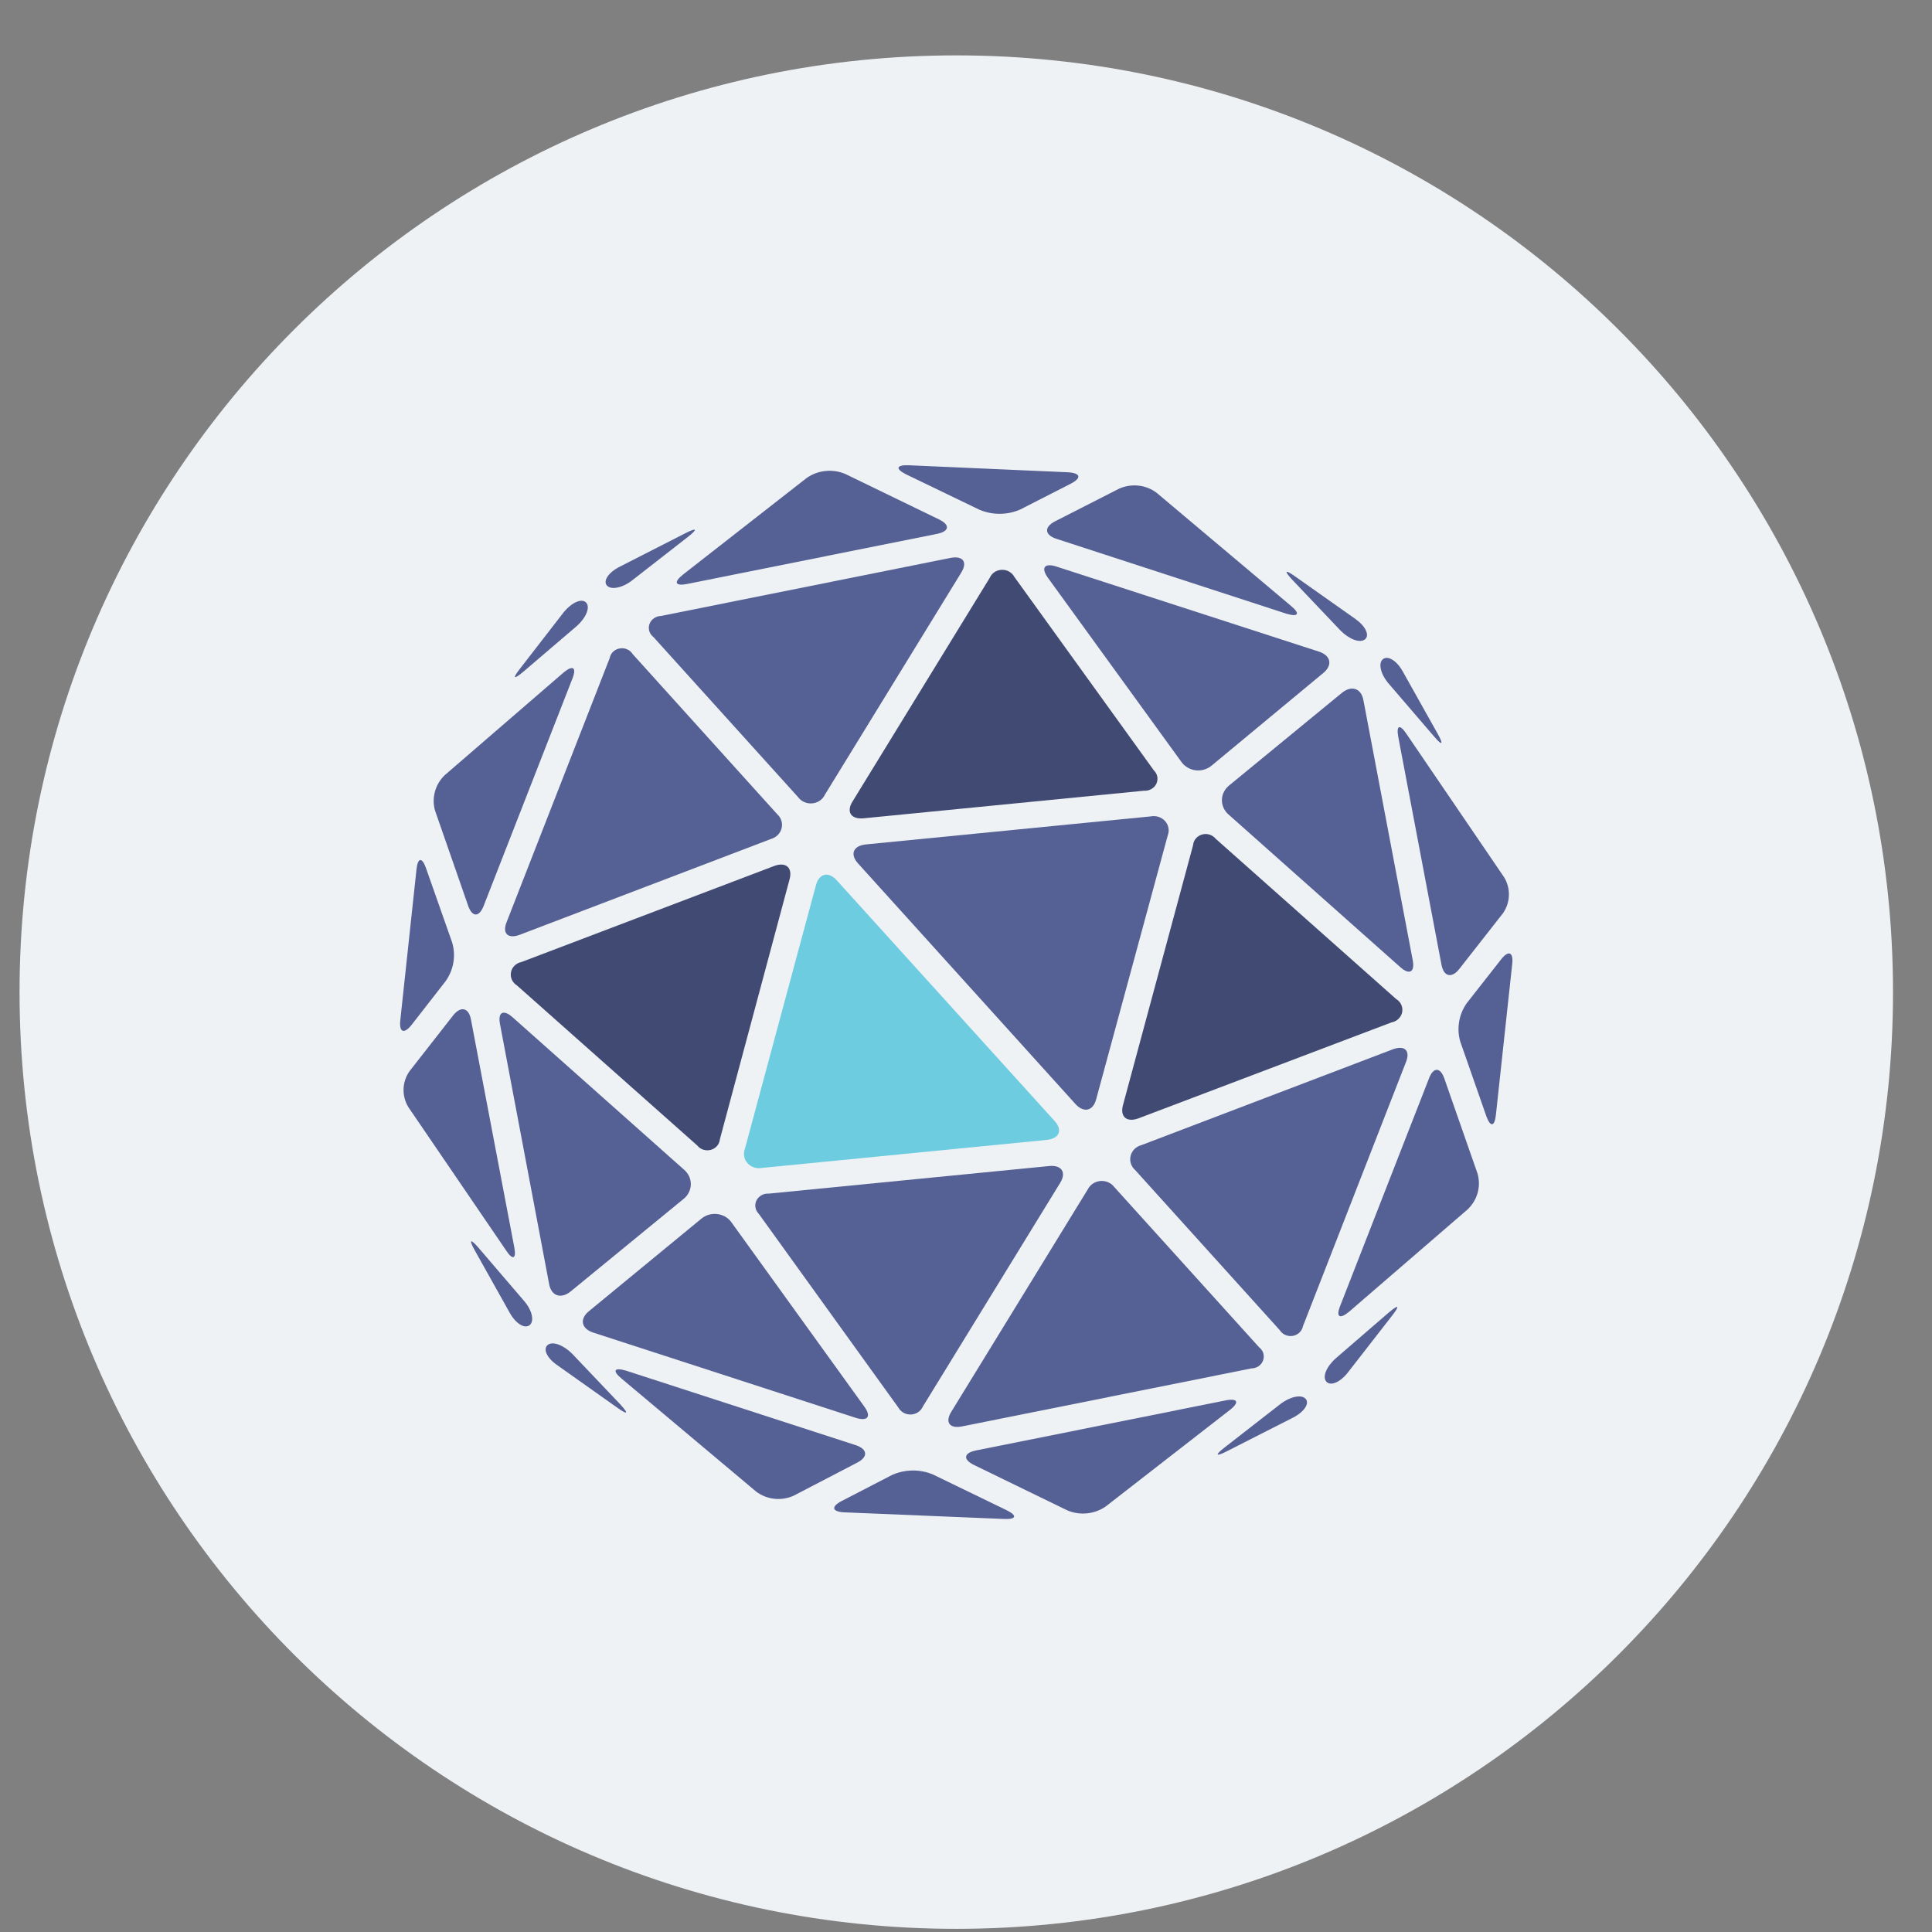 <svg width="33" height="33" viewBox="0 0 33 33" fill="none" xmlns="http://www.w3.org/2000/svg">
<rect x="0" y="0" width="33" height="33" fill="#808080" stroke="none"/>
<g clip-path="url(#clip0)">
<path d="M16.334 32.946C25.17 32.946 32.334 25.783 32.334 16.946C32.334 8.11 25.17 0.946 16.334 0.946C7.497 0.946 0.334 8.11 0.334 16.946C0.334 25.783 7.497 32.946 16.334 32.946Z" fill="#EFF2F5"/>
<path d="M12.296 19.46C12.292 19.502 12.276 19.541 12.248 19.573C12.221 19.605 12.184 19.629 12.142 19.64C12.1 19.652 12.056 19.651 12.014 19.638C11.973 19.625 11.937 19.6 11.911 19.567L8.83 16.832C8.791 16.808 8.761 16.774 8.743 16.734C8.725 16.694 8.72 16.65 8.728 16.607C8.736 16.564 8.757 16.525 8.789 16.494C8.821 16.462 8.862 16.441 8.907 16.432L13.22 14.793C13.42 14.716 13.541 14.817 13.487 15.017L12.296 19.46Z" fill="#404A72"/>
<path d="M9.747 22.059C9.583 22.192 9.418 22.138 9.38 21.935L8.54 17.49C8.501 17.287 8.599 17.236 8.757 17.377L11.684 19.979C11.721 20.011 11.751 20.05 11.771 20.093C11.791 20.137 11.8 20.184 11.8 20.232C11.799 20.279 11.787 20.326 11.765 20.369C11.744 20.412 11.712 20.45 11.674 20.48L9.747 22.059Z" fill="#556195"/>
<path d="M13.276 13.908C13.31 13.938 13.334 13.976 13.347 14.019C13.36 14.061 13.361 14.106 13.35 14.149C13.339 14.192 13.316 14.232 13.284 14.264C13.252 14.295 13.211 14.319 13.167 14.331L8.88 15.966C8.679 16.042 8.576 15.947 8.652 15.754L10.414 11.241C10.421 11.2 10.441 11.162 10.472 11.132C10.503 11.103 10.542 11.083 10.585 11.076C10.628 11.068 10.673 11.073 10.712 11.091C10.752 11.108 10.785 11.137 10.807 11.173L13.276 13.908Z" fill="#556195"/>
<path d="M8.784 21.303C8.823 21.506 8.757 21.53 8.644 21.358L6.974 18.909C6.917 18.815 6.889 18.707 6.893 18.598C6.897 18.489 6.933 18.384 6.997 18.294L7.739 17.345C7.869 17.179 8.006 17.211 8.044 17.413L8.784 21.303Z" fill="#556195"/>
<path d="M8.26 15.476C8.184 15.669 8.067 15.668 7.998 15.476L7.431 13.846C7.4 13.74 7.4 13.628 7.429 13.521C7.458 13.415 7.516 13.317 7.598 13.239L9.624 11.489C9.783 11.356 9.853 11.396 9.778 11.589L8.26 15.476Z" fill="#556195"/>
<path d="M7.725 16.103C7.756 16.213 7.763 16.328 7.744 16.441C7.725 16.554 7.68 16.661 7.614 16.756L7.033 17.502C6.903 17.668 6.816 17.636 6.837 17.43L7.114 14.85C7.135 14.644 7.211 14.636 7.278 14.833L7.725 16.103Z" fill="#556195"/>
<path d="M10.012 10.293C10.085 10.372 10.012 10.551 9.851 10.694L8.935 11.477C8.774 11.611 8.749 11.593 8.877 11.428L9.635 10.449C9.775 10.284 9.94 10.216 10.012 10.293Z" fill="#556195"/>
<path d="M15.763 24.025C15.746 24.064 15.718 24.097 15.681 24.122C15.645 24.146 15.602 24.159 15.558 24.161C15.514 24.162 15.47 24.152 15.432 24.13C15.394 24.109 15.363 24.077 15.343 24.04L12.962 20.735C12.932 20.705 12.911 20.667 12.904 20.627C12.896 20.586 12.902 20.544 12.92 20.506C12.939 20.468 12.969 20.437 13.006 20.416C13.043 20.394 13.087 20.385 13.13 20.388L17.918 19.917C18.132 19.895 18.219 20.023 18.11 20.202L15.763 24.025Z" fill="#556195"/>
<path d="M14.764 24.027C14.888 24.198 14.82 24.282 14.615 24.217L10.134 22.762C9.929 22.695 9.895 22.531 10.059 22.396L11.976 20.819C12.014 20.787 12.057 20.763 12.105 20.749C12.153 20.735 12.203 20.731 12.252 20.737C12.302 20.743 12.349 20.759 12.392 20.784C12.434 20.809 12.47 20.843 12.497 20.883L14.764 24.027Z" fill="#556195"/>
<path d="M18.015 19.149C18.155 19.305 18.095 19.449 17.875 19.471L13.015 19.949C12.971 19.958 12.924 19.955 12.881 19.941C12.837 19.927 12.799 19.902 12.769 19.869C12.739 19.836 12.719 19.796 12.711 19.753C12.703 19.709 12.707 19.665 12.723 19.624L13.938 15.116C13.993 14.917 14.152 14.881 14.293 15.037L18.015 19.149Z" fill="#6ECCE0"/>
<path d="M21.506 23.012C21.54 23.038 21.565 23.073 21.578 23.113C21.59 23.154 21.589 23.196 21.575 23.236C21.561 23.276 21.534 23.31 21.499 23.335C21.463 23.359 21.421 23.373 21.377 23.373L16.434 24.364C16.222 24.407 16.138 24.296 16.247 24.117L18.579 20.317C18.599 20.277 18.629 20.243 18.667 20.217C18.704 20.192 18.749 20.177 18.795 20.172C18.841 20.169 18.887 20.176 18.929 20.194C18.971 20.213 19.007 20.241 19.034 20.277L21.506 23.012Z" fill="#556195"/>
<path d="M13.556 25.548C13.453 25.594 13.338 25.613 13.225 25.6C13.111 25.587 13.004 25.545 12.915 25.477L10.615 23.546C10.454 23.412 10.489 23.352 10.694 23.412L14.615 24.684C14.82 24.751 14.832 24.886 14.641 24.983L13.556 25.548Z" fill="#556195"/>
<path d="M18.886 25.732C18.793 25.797 18.683 25.837 18.568 25.849C18.453 25.861 18.337 25.843 18.232 25.799L16.637 25.023C16.444 24.928 16.459 24.818 16.67 24.775L20.929 23.921C21.14 23.878 21.177 23.95 21.01 24.081L18.886 25.732Z" fill="#556195"/>
<path d="M14.426 25.832C14.209 25.823 14.189 25.735 14.379 25.637L15.236 25.194C15.346 25.145 15.465 25.119 15.586 25.117C15.706 25.116 15.826 25.139 15.937 25.186L17.189 25.793C17.382 25.887 17.362 25.955 17.146 25.945L14.426 25.832Z" fill="#556195"/>
<path d="M22.301 23.893C22.373 23.971 22.276 24.117 22.086 24.214L20.957 24.788C20.765 24.886 20.745 24.858 20.913 24.727L21.866 23.985C22.034 23.854 22.23 23.813 22.301 23.893Z" fill="#556195"/>
<path d="M19.449 19.101C19.247 19.177 19.127 19.077 19.181 18.877L20.379 14.435C20.382 14.393 20.399 14.354 20.426 14.322C20.454 14.289 20.491 14.266 20.533 14.254C20.575 14.242 20.619 14.243 20.661 14.256C20.702 14.269 20.739 14.294 20.765 14.327L23.846 17.063C23.885 17.086 23.916 17.12 23.934 17.16C23.953 17.2 23.958 17.245 23.95 17.288C23.942 17.331 23.92 17.371 23.888 17.402C23.855 17.434 23.814 17.455 23.769 17.463L19.449 19.101Z" fill="#404A72"/>
<path d="M24.131 16.404C24.169 16.607 24.073 16.659 23.915 16.517L20.986 13.914C20.949 13.883 20.92 13.844 20.9 13.8C20.88 13.756 20.87 13.709 20.871 13.662C20.872 13.614 20.884 13.567 20.906 13.525C20.928 13.482 20.959 13.444 20.997 13.414L22.92 11.835C23.084 11.701 23.251 11.756 23.288 11.959L24.131 16.404Z" fill="#556195"/>
<path d="M22.255 22.654C22.247 22.695 22.226 22.732 22.195 22.762C22.164 22.791 22.125 22.81 22.082 22.818C22.039 22.825 21.995 22.82 21.955 22.802C21.916 22.785 21.882 22.756 21.86 22.721L19.39 19.986C19.355 19.956 19.33 19.917 19.316 19.874C19.302 19.831 19.301 19.786 19.312 19.742C19.323 19.698 19.346 19.658 19.378 19.626C19.411 19.594 19.452 19.571 19.498 19.559L23.788 17.924C23.989 17.848 24.092 17.942 24.017 18.136L22.255 22.654Z" fill="#556195"/>
<path d="M25.692 14.985C25.749 15.079 25.777 15.187 25.773 15.295C25.77 15.404 25.734 15.51 25.671 15.6L24.927 16.549C24.798 16.715 24.661 16.683 24.622 16.481L23.884 12.59C23.846 12.387 23.91 12.363 24.024 12.536L25.692 14.985Z" fill="#556195"/>
<path d="M25.238 20.047C25.268 20.154 25.269 20.266 25.24 20.372C25.211 20.479 25.152 20.576 25.071 20.655L23.045 22.404C22.884 22.538 22.815 22.498 22.891 22.306L24.409 18.418C24.483 18.224 24.601 18.226 24.669 18.418L25.238 20.047Z" fill="#556195"/>
<path d="M25.551 19.044C25.529 19.249 25.455 19.256 25.386 19.061L24.942 17.79C24.91 17.68 24.904 17.564 24.923 17.451C24.942 17.338 24.986 17.23 25.053 17.135L25.636 16.392C25.764 16.226 25.852 16.258 25.83 16.464L25.551 19.044Z" fill="#556195"/>
<path d="M23.022 23.444C22.892 23.611 22.728 23.68 22.655 23.6C22.583 23.52 22.655 23.343 22.817 23.2L23.728 22.413C23.888 22.279 23.914 22.296 23.786 22.462L23.022 23.444Z" fill="#556195"/>
<path d="M19.709 13.159C19.74 13.188 19.76 13.226 19.768 13.267C19.775 13.308 19.769 13.35 19.751 13.388C19.733 13.425 19.703 13.457 19.665 13.478C19.628 13.499 19.585 13.509 19.541 13.506L14.753 13.977C14.538 13.998 14.451 13.87 14.56 13.693L16.906 9.869C16.923 9.83 16.951 9.796 16.987 9.772C17.024 9.748 17.067 9.734 17.111 9.733C17.155 9.731 17.199 9.742 17.237 9.763C17.275 9.785 17.306 9.816 17.326 9.854L19.709 13.159Z" fill="#404A72"/>
<path d="M20.698 13.075C20.661 13.107 20.617 13.13 20.569 13.145C20.522 13.159 20.471 13.163 20.422 13.157C20.372 13.151 20.325 13.135 20.283 13.109C20.24 13.084 20.204 13.05 20.177 13.011L17.897 9.866C17.775 9.695 17.843 9.611 18.047 9.678L22.528 11.13C22.733 11.197 22.766 11.361 22.602 11.496L20.698 13.075Z" fill="#556195"/>
<path d="M18.723 18.778C18.67 18.978 18.511 19.013 18.369 18.857L14.654 14.746C14.514 14.59 14.573 14.444 14.794 14.423L19.652 13.945C19.697 13.936 19.744 13.938 19.787 13.952C19.831 13.966 19.87 13.991 19.9 14.024C19.93 14.057 19.95 14.098 19.958 14.141C19.966 14.184 19.962 14.228 19.946 14.269L18.723 18.778Z" fill="#556195"/>
<path d="M14.088 13.577C14.069 13.617 14.039 13.652 14.001 13.677C13.963 13.703 13.919 13.718 13.873 13.722C13.827 13.726 13.78 13.719 13.738 13.7C13.696 13.682 13.66 13.653 13.633 13.617L11.163 10.883C11.129 10.857 11.104 10.822 11.091 10.782C11.079 10.742 11.079 10.699 11.093 10.66C11.107 10.62 11.134 10.586 11.169 10.561C11.204 10.536 11.246 10.522 11.29 10.521L16.233 9.53C16.446 9.487 16.53 9.598 16.421 9.777L14.088 13.577Z" fill="#556195"/>
<path d="M18.046 9.204C17.841 9.137 17.83 9.004 18.02 8.905L19.115 8.347C19.218 8.301 19.333 8.282 19.447 8.295C19.56 8.307 19.668 8.35 19.757 8.418L22.051 10.349C22.213 10.483 22.178 10.543 21.974 10.483L18.046 9.204Z" fill="#556195"/>
<path d="M11.745 9.973C11.534 10.016 11.498 9.949 11.665 9.815L13.781 8.162C13.875 8.097 13.985 8.056 14.1 8.045C14.215 8.033 14.331 8.05 14.437 8.095L16.039 8.872C16.232 8.965 16.217 9.076 16.005 9.119L11.745 9.973Z" fill="#556195"/>
<path d="M17.432 8.7C17.323 8.749 17.204 8.775 17.083 8.776C16.962 8.778 16.843 8.754 16.732 8.708L15.472 8.1C15.29 8.007 15.308 7.939 15.525 7.947L18.243 8.067C18.457 8.08 18.48 8.164 18.289 8.262L17.432 8.7Z" fill="#556195"/>
<path d="M10.803 9.909C10.635 10.042 10.439 10.081 10.367 10.002C10.296 9.924 10.393 9.777 10.583 9.681L11.712 9.105C11.902 9.008 11.922 9.036 11.755 9.167L10.803 9.909Z" fill="#556195"/>
<path d="M9.355 22.973C9.438 22.904 9.625 22.973 9.775 23.125L10.601 23.994C10.741 24.148 10.723 24.172 10.55 24.049L9.522 23.321C9.342 23.199 9.27 23.041 9.355 22.973Z" fill="#556195"/>
<path d="M23.62 11.26C23.704 11.19 23.857 11.284 23.958 11.465L24.561 12.541C24.662 12.724 24.634 12.741 24.497 12.582L23.718 11.675C23.581 11.514 23.538 11.328 23.62 11.26Z" fill="#556195"/>
<path d="M23.151 10.572C23.325 10.695 23.399 10.852 23.315 10.921C23.231 10.989 23.045 10.921 22.895 10.768L22.069 9.899C21.929 9.746 21.947 9.722 22.121 9.845L23.151 10.572Z" fill="#556195"/>
<path d="M8.95 22.219C9.09 22.379 9.131 22.566 9.047 22.634C8.963 22.702 8.812 22.61 8.709 22.428L8.107 21.353C8.005 21.17 8.034 21.152 8.172 21.311L8.95 22.219Z" fill="#556195"/>
</g>
<defs>
<clipPath id="clip0">
<rect width="32" height="32" fill="white" transform="translate(0.334 0.946)"/>
</clipPath>
</defs>
</svg>
